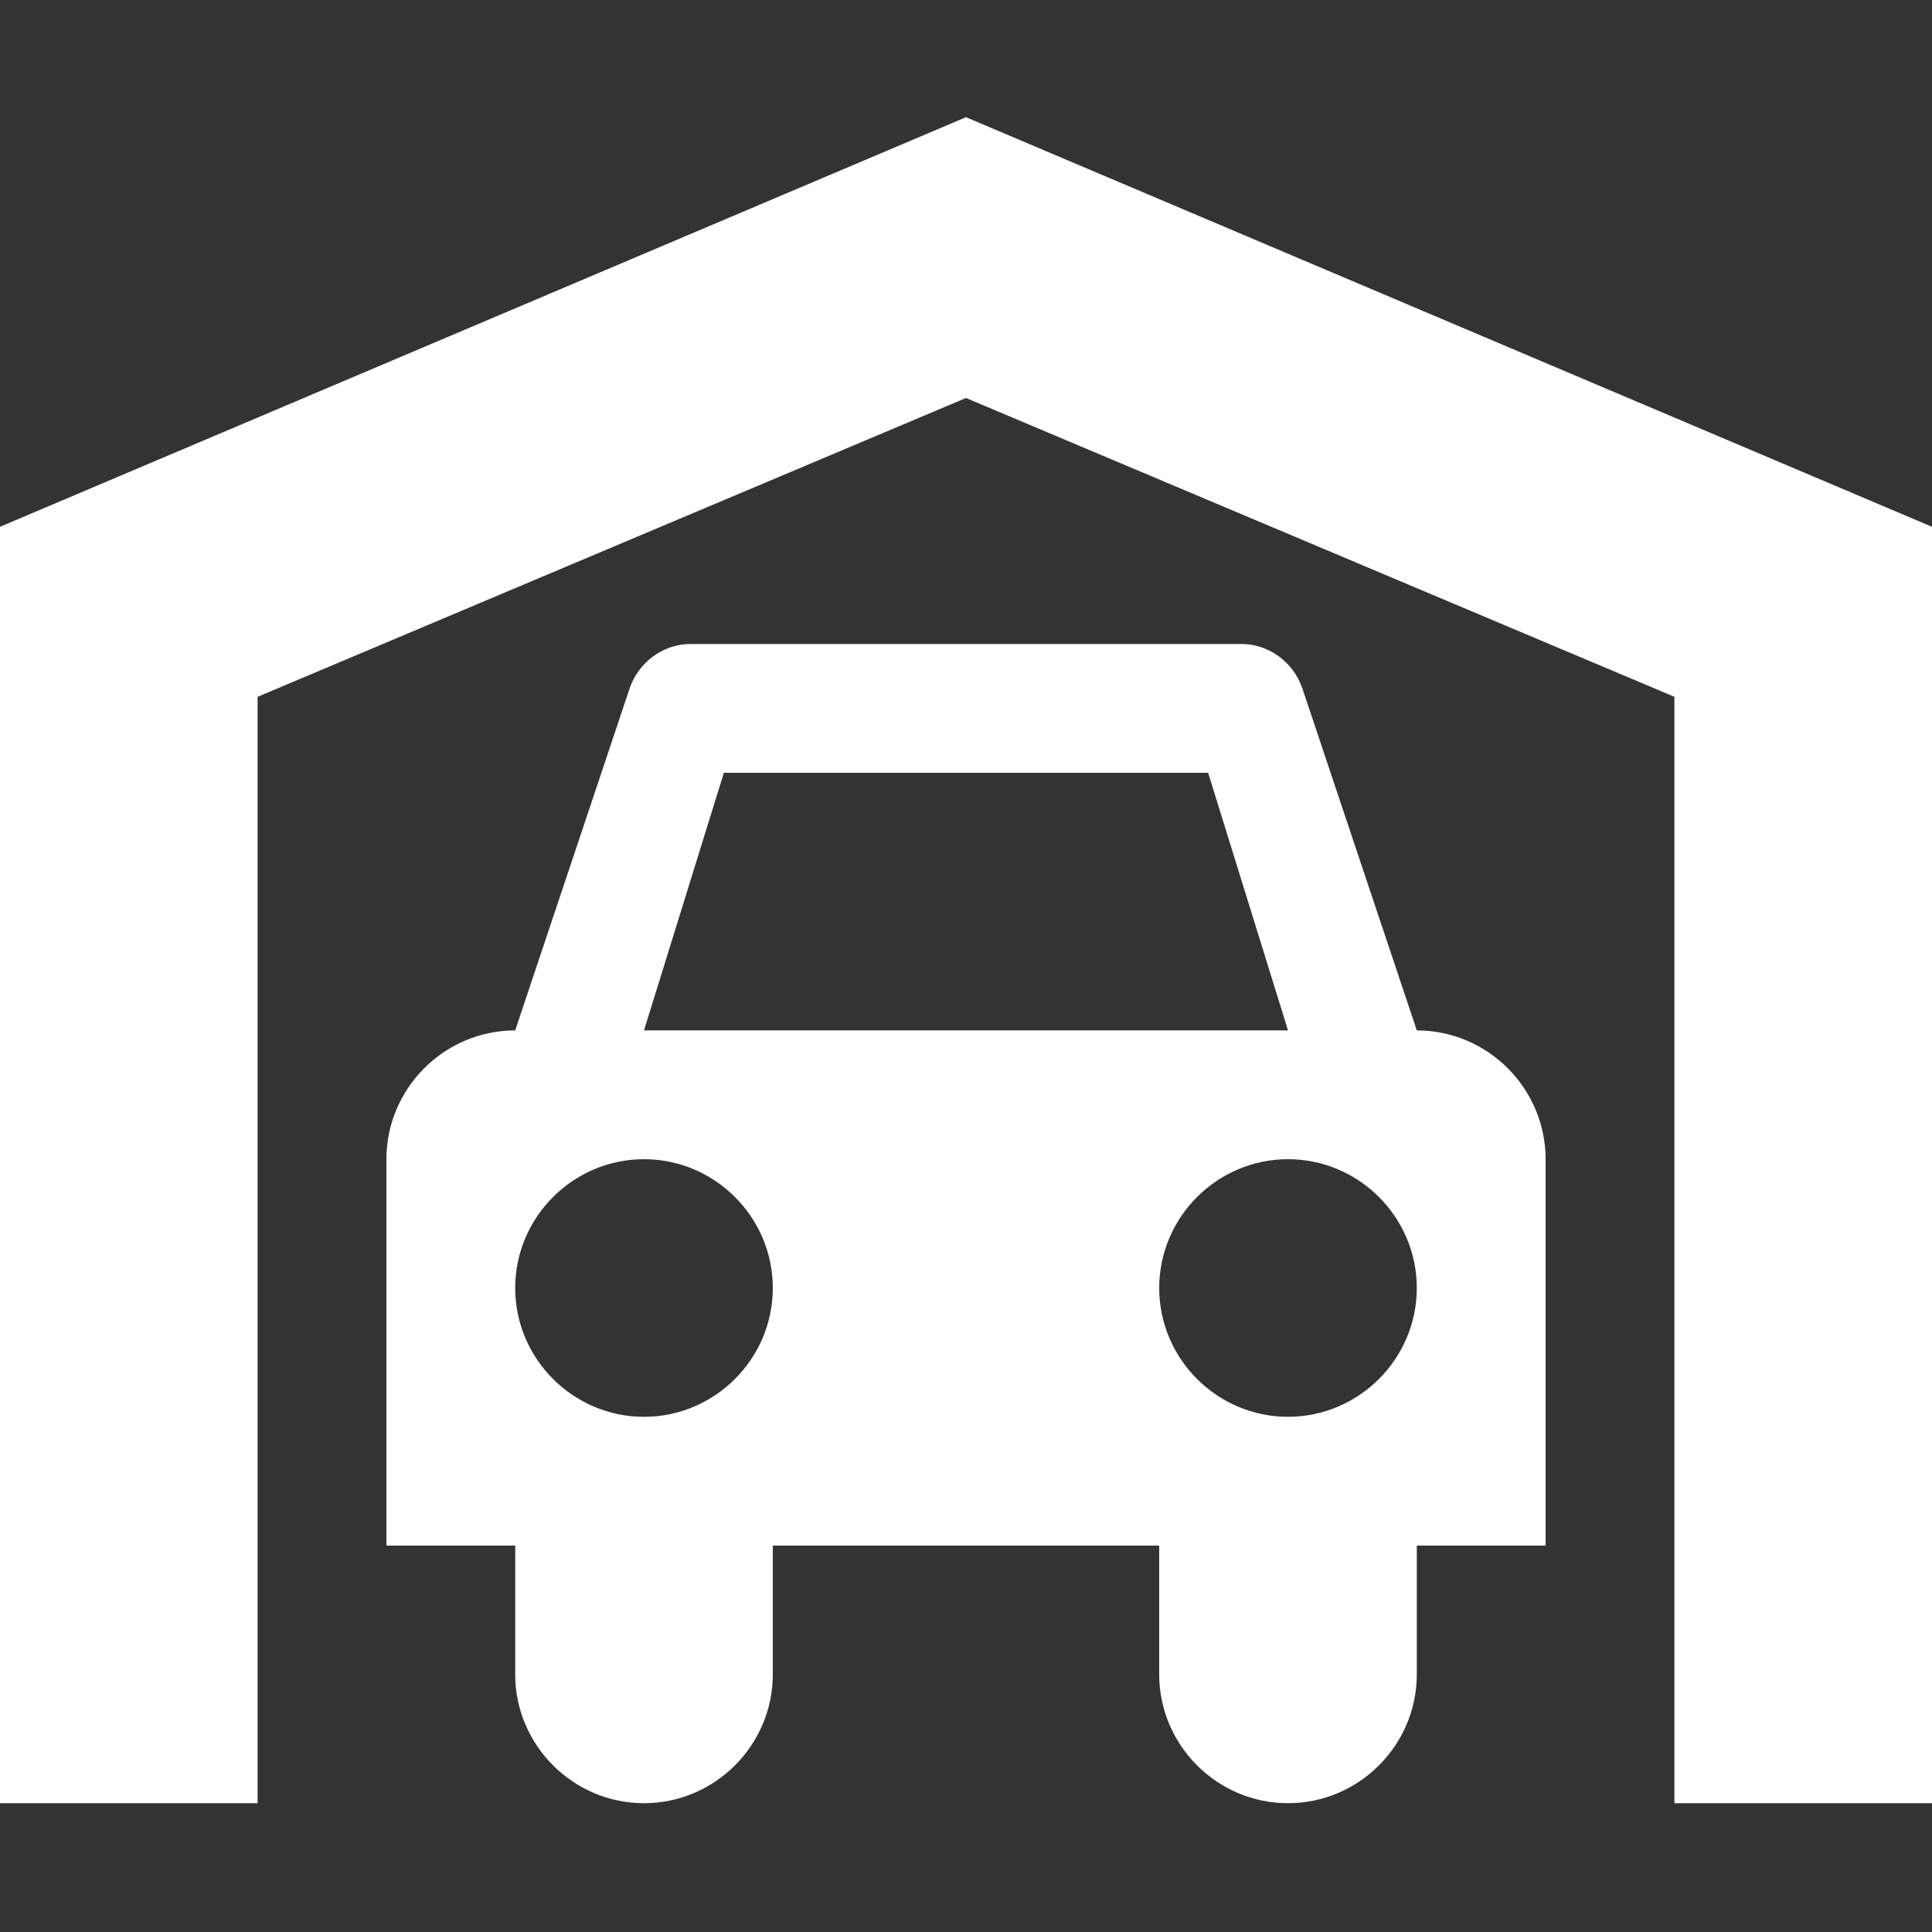 <svg version="1.1" xmlns="http://www.w3.org/2000/svg" xlink="http://www.w3.org/1999/xlink" x="0px" y="0px" width="15px" height="15px" viewBox="0 0 15 15" style="enable-background:new 0 0 15 15;" space="preserve"><rect x="0" y="0" width="15" height="15" fill="#333333" stroke="none"/><path d="M11,8C11.55,8,12,8.45,12,9L12,12L11,12L11,13C11,13.55,10.55,14,10,14C9.45,14,9,13.55,9,13L9,12L6,12L6,13C6,13.55,5.55,14,5,14C4.45,14,4,13.55,4,13L4,12L3,12L3,9C3,8.45,3.45,8,4,8L4.89,5.34C4.96,5.14,5.15,5,5.36,5L9.64,5C9.85,5,10.04,5.14,10.11,5.34L11,8ZM5,11C5.55,11,6,10.55,6,10C6,9.45,5.55,9,5,9C4.45,9,4,9.45,4,10C4,10.55,4.45,11,5,11ZM5,8L10,8L9.38,6L5.62,6L5,8ZM10,11C10.55,11,11,10.55,11,10C11,9.45,10.55,9,10,9C9.45,9,9,9.45,9,10C9,10.55,9.45,11,10,11ZM2,5.41L2,14L0,14L0,4.09L7.5,0.91L15,4.09L15,14L13,14L13,5.41L7.5,3.09L2,5.41Z" fill="#FFFFFF"/></svg>